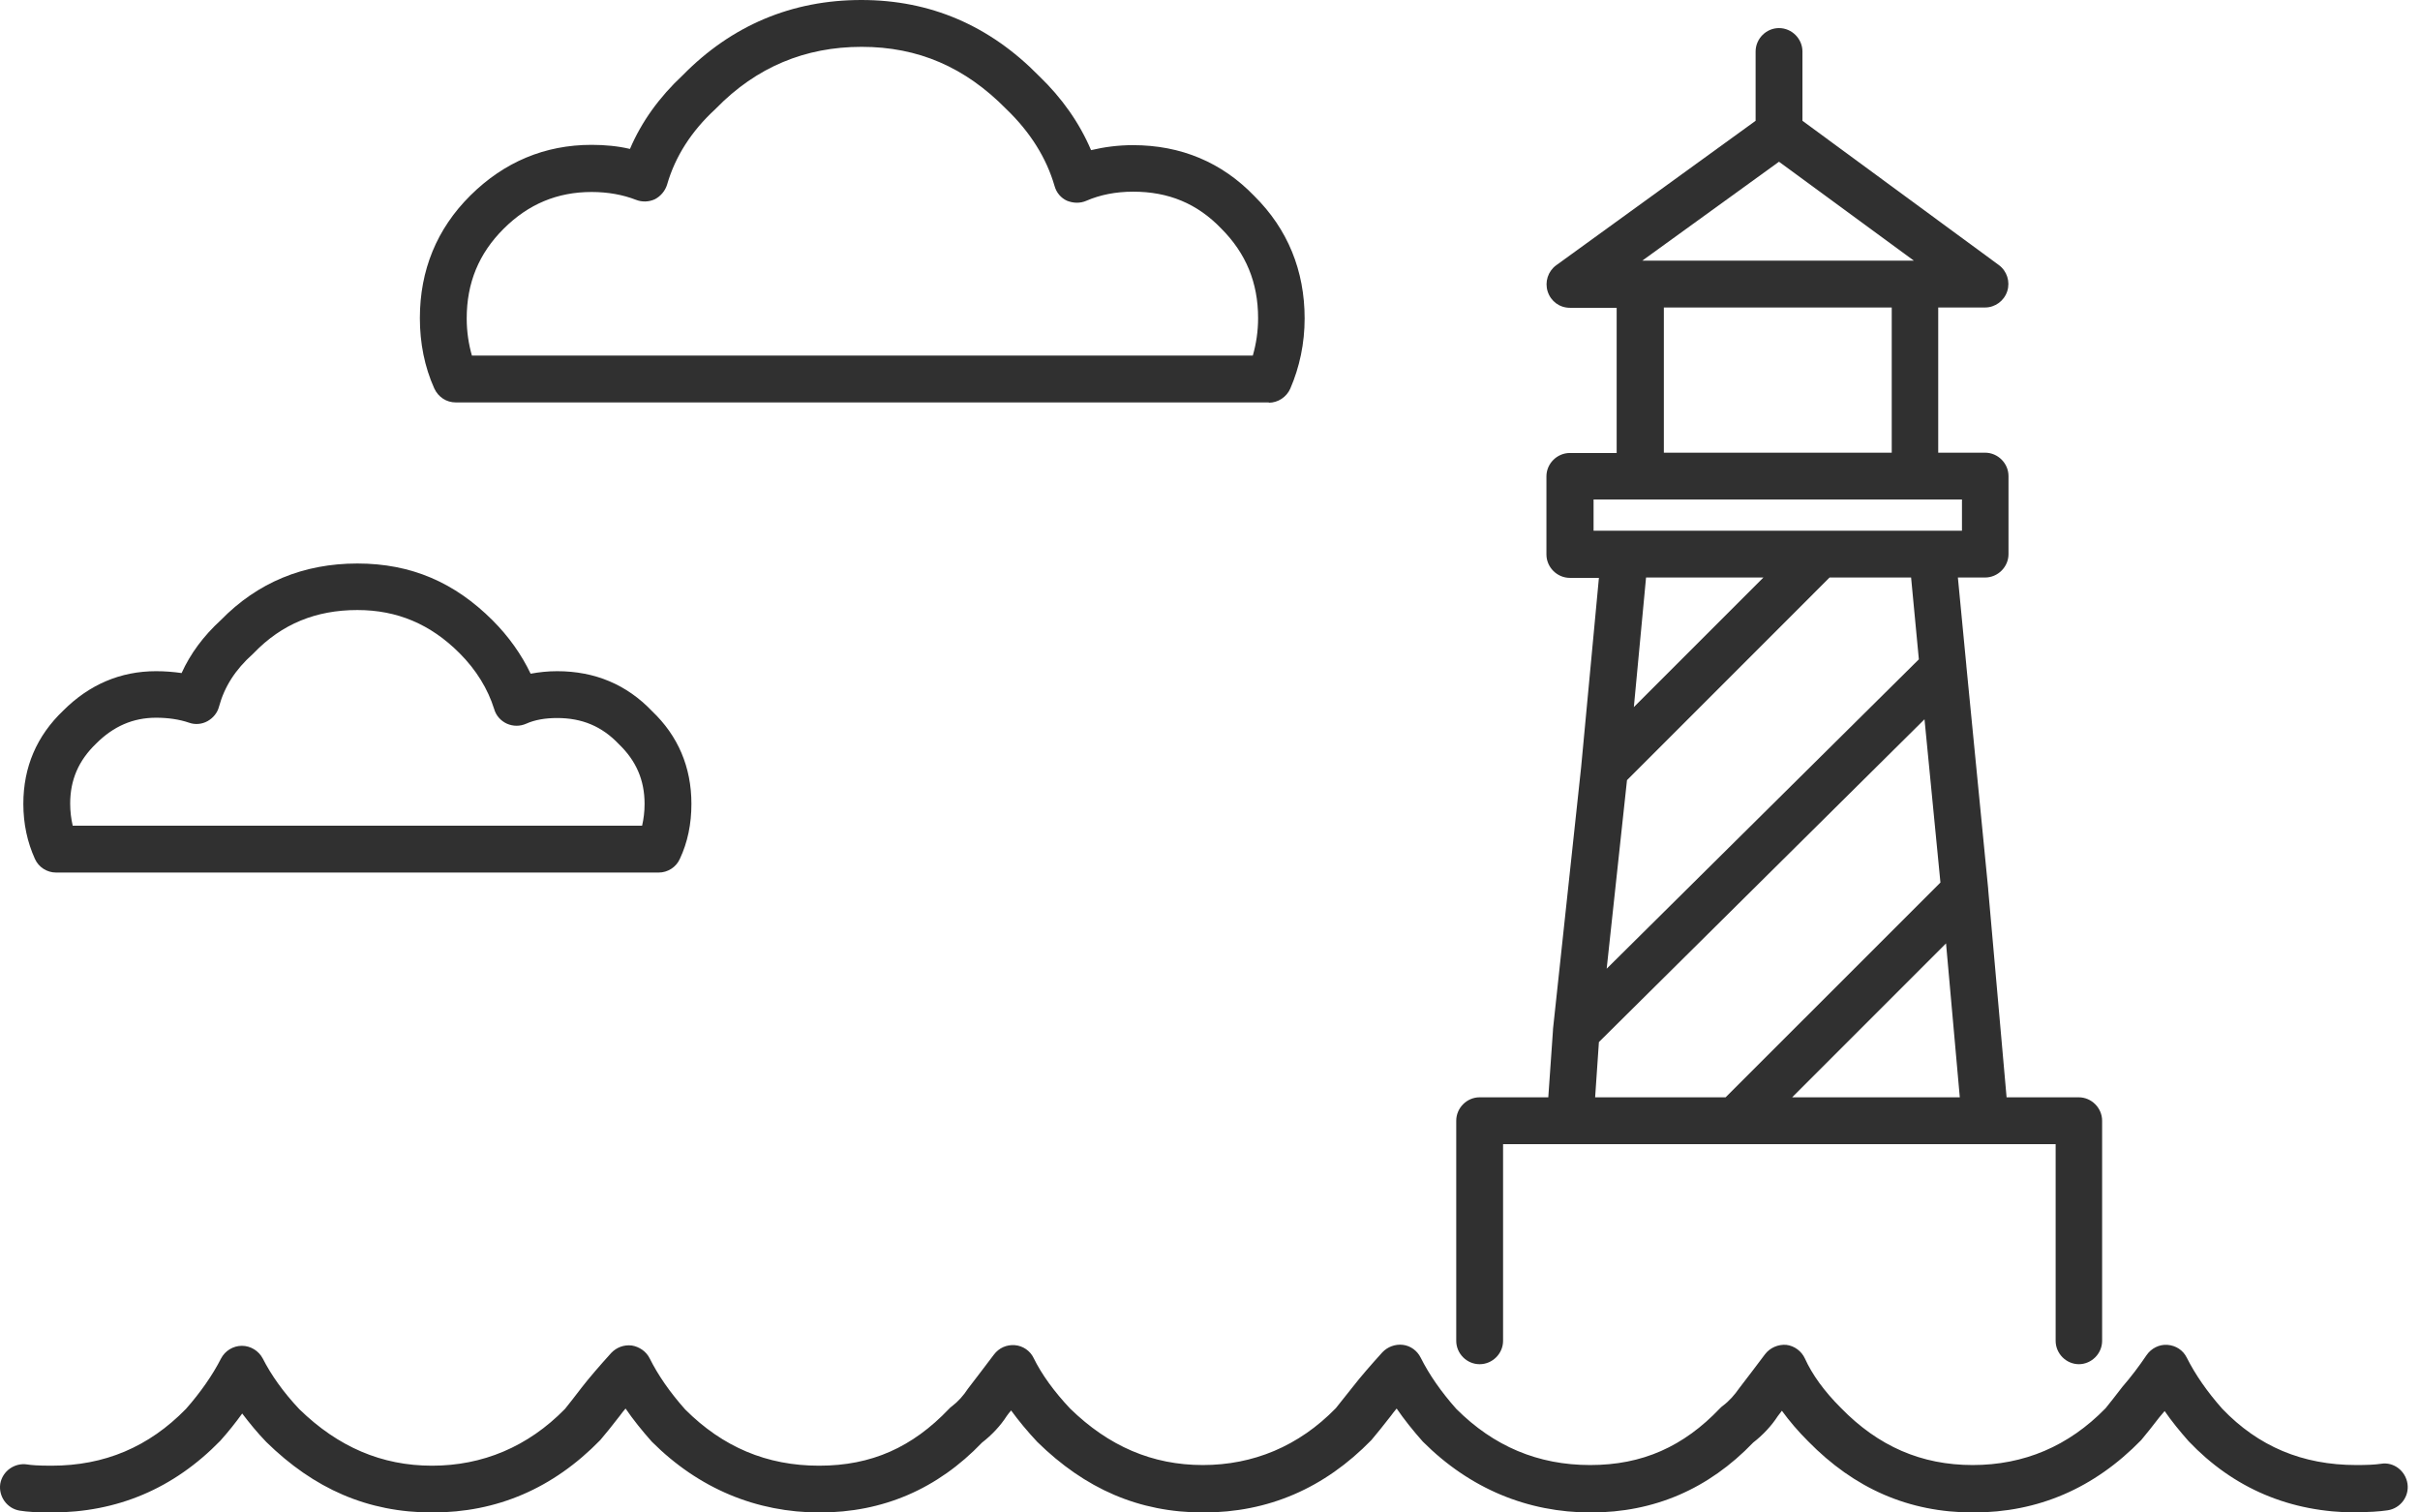 <svg width="48" height="30" viewBox="0 0 48 30" fill="none" xmlns="http://www.w3.org/2000/svg">
<g clip-path="url(#clip0_1567_29881)">
<path d="M46.749 30C45.424 30 44.303 29.523 43.412 28.588C43.232 28.384 43.071 28.186 42.935 27.988C42.898 28.031 42.861 28.075 42.83 28.112C42.7 28.279 42.576 28.44 42.47 28.564C41.535 29.523 40.421 30 39.139 30C37.857 30 36.78 29.523 35.864 28.588C35.665 28.39 35.492 28.186 35.343 27.982C35.319 28.019 35.288 28.05 35.263 28.087C35.139 28.279 34.966 28.465 34.774 28.613C33.888 29.536 32.805 30 31.554 30C30.303 30 29.157 29.53 28.222 28.595C28.024 28.372 27.851 28.155 27.702 27.938C27.659 27.988 27.622 28.037 27.585 28.087C27.436 28.279 27.306 28.44 27.201 28.564C26.266 29.523 25.151 30 23.869 30C22.588 30 21.523 29.53 20.575 28.601C20.377 28.39 20.204 28.18 20.055 27.976C20.024 28.013 19.993 28.05 19.968 28.087C19.845 28.279 19.671 28.465 19.479 28.613C18.594 29.536 17.51 30 16.259 30C15.009 30 13.863 29.53 12.928 28.595C12.73 28.372 12.556 28.155 12.408 27.938C12.364 27.988 12.327 28.037 12.29 28.087C12.142 28.279 12.012 28.44 11.906 28.564C10.971 29.523 9.857 30 8.575 30C7.293 30 6.228 29.53 5.281 28.601C5.101 28.415 4.946 28.223 4.804 28.037C4.674 28.217 4.532 28.396 4.371 28.576C3.442 29.53 2.321 30 1.021 30C0.742 30 0.538 29.988 0.389 29.963C0.135 29.92 -0.032 29.678 0.005 29.431C0.049 29.177 0.29 29.01 0.538 29.047C0.606 29.059 0.742 29.072 1.021 29.072C2.073 29.072 2.953 28.7 3.689 27.945C3.974 27.622 4.216 27.276 4.383 26.948C4.463 26.793 4.624 26.694 4.798 26.694C4.971 26.694 5.132 26.793 5.213 26.948C5.38 27.276 5.621 27.616 5.937 27.951C6.705 28.7 7.572 29.072 8.569 29.072C9.566 29.072 10.47 28.7 11.207 27.945C11.281 27.852 11.405 27.697 11.541 27.517C11.69 27.325 11.888 27.096 12.123 26.836C12.228 26.725 12.377 26.669 12.532 26.688C12.68 26.712 12.817 26.805 12.885 26.941C13.052 27.276 13.287 27.616 13.591 27.957C14.334 28.7 15.207 29.072 16.247 29.072C17.287 29.072 18.098 28.706 18.823 27.945C18.841 27.926 18.86 27.907 18.879 27.895C19.002 27.802 19.108 27.684 19.201 27.542C19.362 27.331 19.529 27.115 19.715 26.867C19.814 26.737 19.962 26.669 20.129 26.681C20.29 26.694 20.433 26.793 20.501 26.935C20.662 27.263 20.91 27.604 21.225 27.938C21.993 28.688 22.86 29.059 23.857 29.059C24.854 29.059 25.758 28.688 26.495 27.932C26.569 27.839 26.693 27.684 26.835 27.505C26.984 27.313 27.182 27.084 27.418 26.824C27.523 26.712 27.677 26.657 27.826 26.675C27.981 26.694 28.111 26.793 28.179 26.929C28.346 27.263 28.582 27.604 28.885 27.945C29.628 28.688 30.507 29.059 31.541 29.059C32.575 29.059 33.393 28.694 34.117 27.932C34.136 27.914 34.154 27.895 34.173 27.883C34.297 27.79 34.402 27.672 34.501 27.53C34.662 27.319 34.829 27.102 35.009 26.861C35.108 26.731 35.269 26.663 35.43 26.675C35.591 26.694 35.733 26.799 35.801 26.948C35.944 27.263 36.179 27.592 36.514 27.926C37.257 28.688 38.111 29.059 39.127 29.059C40.142 29.059 41.028 28.688 41.764 27.932C41.839 27.839 41.963 27.684 42.099 27.505C42.266 27.313 42.421 27.109 42.576 26.88C42.669 26.743 42.83 26.663 42.99 26.675C43.158 26.688 43.3 26.78 43.374 26.929C43.542 27.263 43.777 27.604 44.08 27.945C44.792 28.688 45.666 29.059 46.737 29.059C46.935 29.059 47.102 29.053 47.226 29.034C47.48 28.991 47.715 29.177 47.752 29.431C47.789 29.684 47.61 29.92 47.356 29.957C47.189 29.982 46.984 29.994 46.737 29.994L46.749 30Z" fill="#303030"/>
<path d="M41.237 27.059C40.983 27.059 40.773 26.849 40.773 26.595V22.694H29.813V26.595C29.813 26.849 29.602 27.059 29.348 27.059C29.094 27.059 28.884 26.849 28.884 26.595V22.23C28.884 21.976 29.094 21.765 29.348 21.765H30.71L30.803 20.434C30.803 20.434 30.803 20.434 30.803 20.428C30.803 20.428 30.803 20.422 30.803 20.415L31.361 15.22L31.714 11.462H31.138C30.884 11.462 30.673 11.251 30.673 10.997V9.449C30.673 9.195 30.884 8.985 31.138 8.985H32.066V6.105H31.138C30.933 6.105 30.76 5.975 30.698 5.783C30.636 5.592 30.704 5.381 30.865 5.263L34.822 2.396V1.022C34.822 0.768 35.032 0.557 35.286 0.557C35.54 0.557 35.751 0.768 35.751 1.022V2.396L39.646 5.257C39.807 5.375 39.875 5.585 39.813 5.777C39.751 5.969 39.571 6.099 39.373 6.099H38.444V8.979H39.373C39.627 8.979 39.838 9.189 39.838 9.443V10.991C39.838 11.245 39.627 11.455 39.373 11.455H38.834L39.002 13.202C39.002 13.202 39.002 13.202 39.002 13.208L39.435 17.629C39.435 17.629 39.435 17.635 39.435 17.641L39.8 21.765H41.231C41.485 21.765 41.695 21.976 41.695 22.23V26.595C41.695 26.849 41.485 27.059 41.231 27.059H41.237ZM35.547 21.765H38.872L38.599 18.712L35.547 21.765ZM31.639 21.765H34.227L38.488 17.505L38.172 14.267L31.714 20.669L31.639 21.765ZM32.271 15.474L31.868 19.214L38.06 13.078L37.906 11.455H36.289L32.271 15.474ZM32.649 11.455L32.407 14.025L34.977 11.455H32.649ZM38.327 10.527H38.915V9.907H31.608V10.527H38.327ZM33.002 8.979H37.522V6.099H33.002V8.979ZM32.574 5.17H37.961L35.286 3.208L32.574 5.17Z" fill="#303030"/>
<path d="M25.171 7.982H9.04C8.854 7.982 8.693 7.876 8.613 7.703C8.421 7.276 8.328 6.805 8.328 6.31C8.328 5.362 8.662 4.539 9.331 3.876C10 3.214 10.805 2.873 11.734 2.873C12 2.873 12.26 2.898 12.495 2.954C12.725 2.415 13.077 1.926 13.542 1.492C14.514 0.502 15.709 0 17.084 0C18.458 0 19.629 0.508 20.607 1.505C21.065 1.944 21.412 2.44 21.641 2.978C21.901 2.916 22.18 2.879 22.471 2.879C23.424 2.879 24.236 3.22 24.88 3.889C25.542 4.545 25.877 5.369 25.877 6.316C25.877 6.811 25.777 7.282 25.592 7.709C25.517 7.876 25.35 7.988 25.164 7.988L25.171 7.982ZM9.362 7.053H24.849C24.917 6.817 24.954 6.57 24.954 6.31C24.954 5.604 24.712 5.022 24.223 4.533C23.746 4.037 23.177 3.802 22.477 3.802C22.13 3.802 21.821 3.864 21.548 3.982C21.424 4.037 21.288 4.031 21.164 3.982C21.041 3.926 20.954 3.821 20.917 3.69C20.756 3.133 20.434 2.619 19.957 2.161C19.14 1.331 18.211 0.929 17.09 0.929C15.969 0.929 15.003 1.331 14.204 2.149C14.204 2.149 14.192 2.161 14.186 2.167C13.715 2.601 13.393 3.102 13.232 3.66C13.195 3.783 13.108 3.889 12.991 3.951C12.873 4.006 12.737 4.012 12.613 3.963C12.359 3.864 12.062 3.808 11.734 3.808C11.053 3.808 10.477 4.05 9.988 4.539C9.498 5.028 9.257 5.61 9.257 6.316C9.257 6.576 9.294 6.824 9.362 7.059V7.053Z" fill="#303030"/>
<path d="M13.064 17.307H1.113C0.933 17.307 0.766 17.202 0.692 17.035C0.543 16.706 0.463 16.341 0.463 15.945C0.463 15.214 0.729 14.595 1.255 14.094C1.769 13.579 2.389 13.313 3.095 13.313C3.268 13.313 3.435 13.326 3.602 13.35C3.776 12.966 4.036 12.614 4.382 12.298C5.107 11.555 6.017 11.177 7.088 11.177C8.16 11.177 9.02 11.555 9.77 12.304C10.092 12.626 10.345 12.985 10.525 13.363C10.692 13.332 10.866 13.313 11.051 13.313C11.801 13.313 12.432 13.579 12.934 14.106C13.448 14.595 13.714 15.214 13.714 15.945C13.714 16.341 13.64 16.706 13.485 17.035C13.411 17.202 13.243 17.307 13.064 17.307ZM1.441 16.378H12.736C12.767 16.242 12.785 16.1 12.785 15.945C12.785 15.474 12.618 15.09 12.277 14.762C11.937 14.403 11.54 14.242 11.051 14.242C10.81 14.242 10.605 14.279 10.438 14.354C10.315 14.409 10.178 14.409 10.054 14.354C9.931 14.298 9.838 14.193 9.801 14.062C9.677 13.666 9.448 13.289 9.113 12.954C8.537 12.378 7.875 12.1 7.088 12.1C6.265 12.1 5.59 12.378 5.039 12.948C5.033 12.954 5.026 12.96 5.014 12.973C4.667 13.282 4.451 13.623 4.345 14.013C4.314 14.137 4.228 14.242 4.116 14.304C4.005 14.366 3.869 14.378 3.751 14.335C3.553 14.267 3.33 14.236 3.095 14.236C2.643 14.236 2.252 14.403 1.906 14.75C1.559 15.084 1.392 15.468 1.392 15.939C1.392 16.093 1.41 16.236 1.441 16.372V16.378Z" fill="#303030"/>
</g>
<defs>
<clipPath id="clip0_1567_29881">
<rect width="47.757" height="30" fill="white"/>
</clipPath>
</defs>
</svg>
